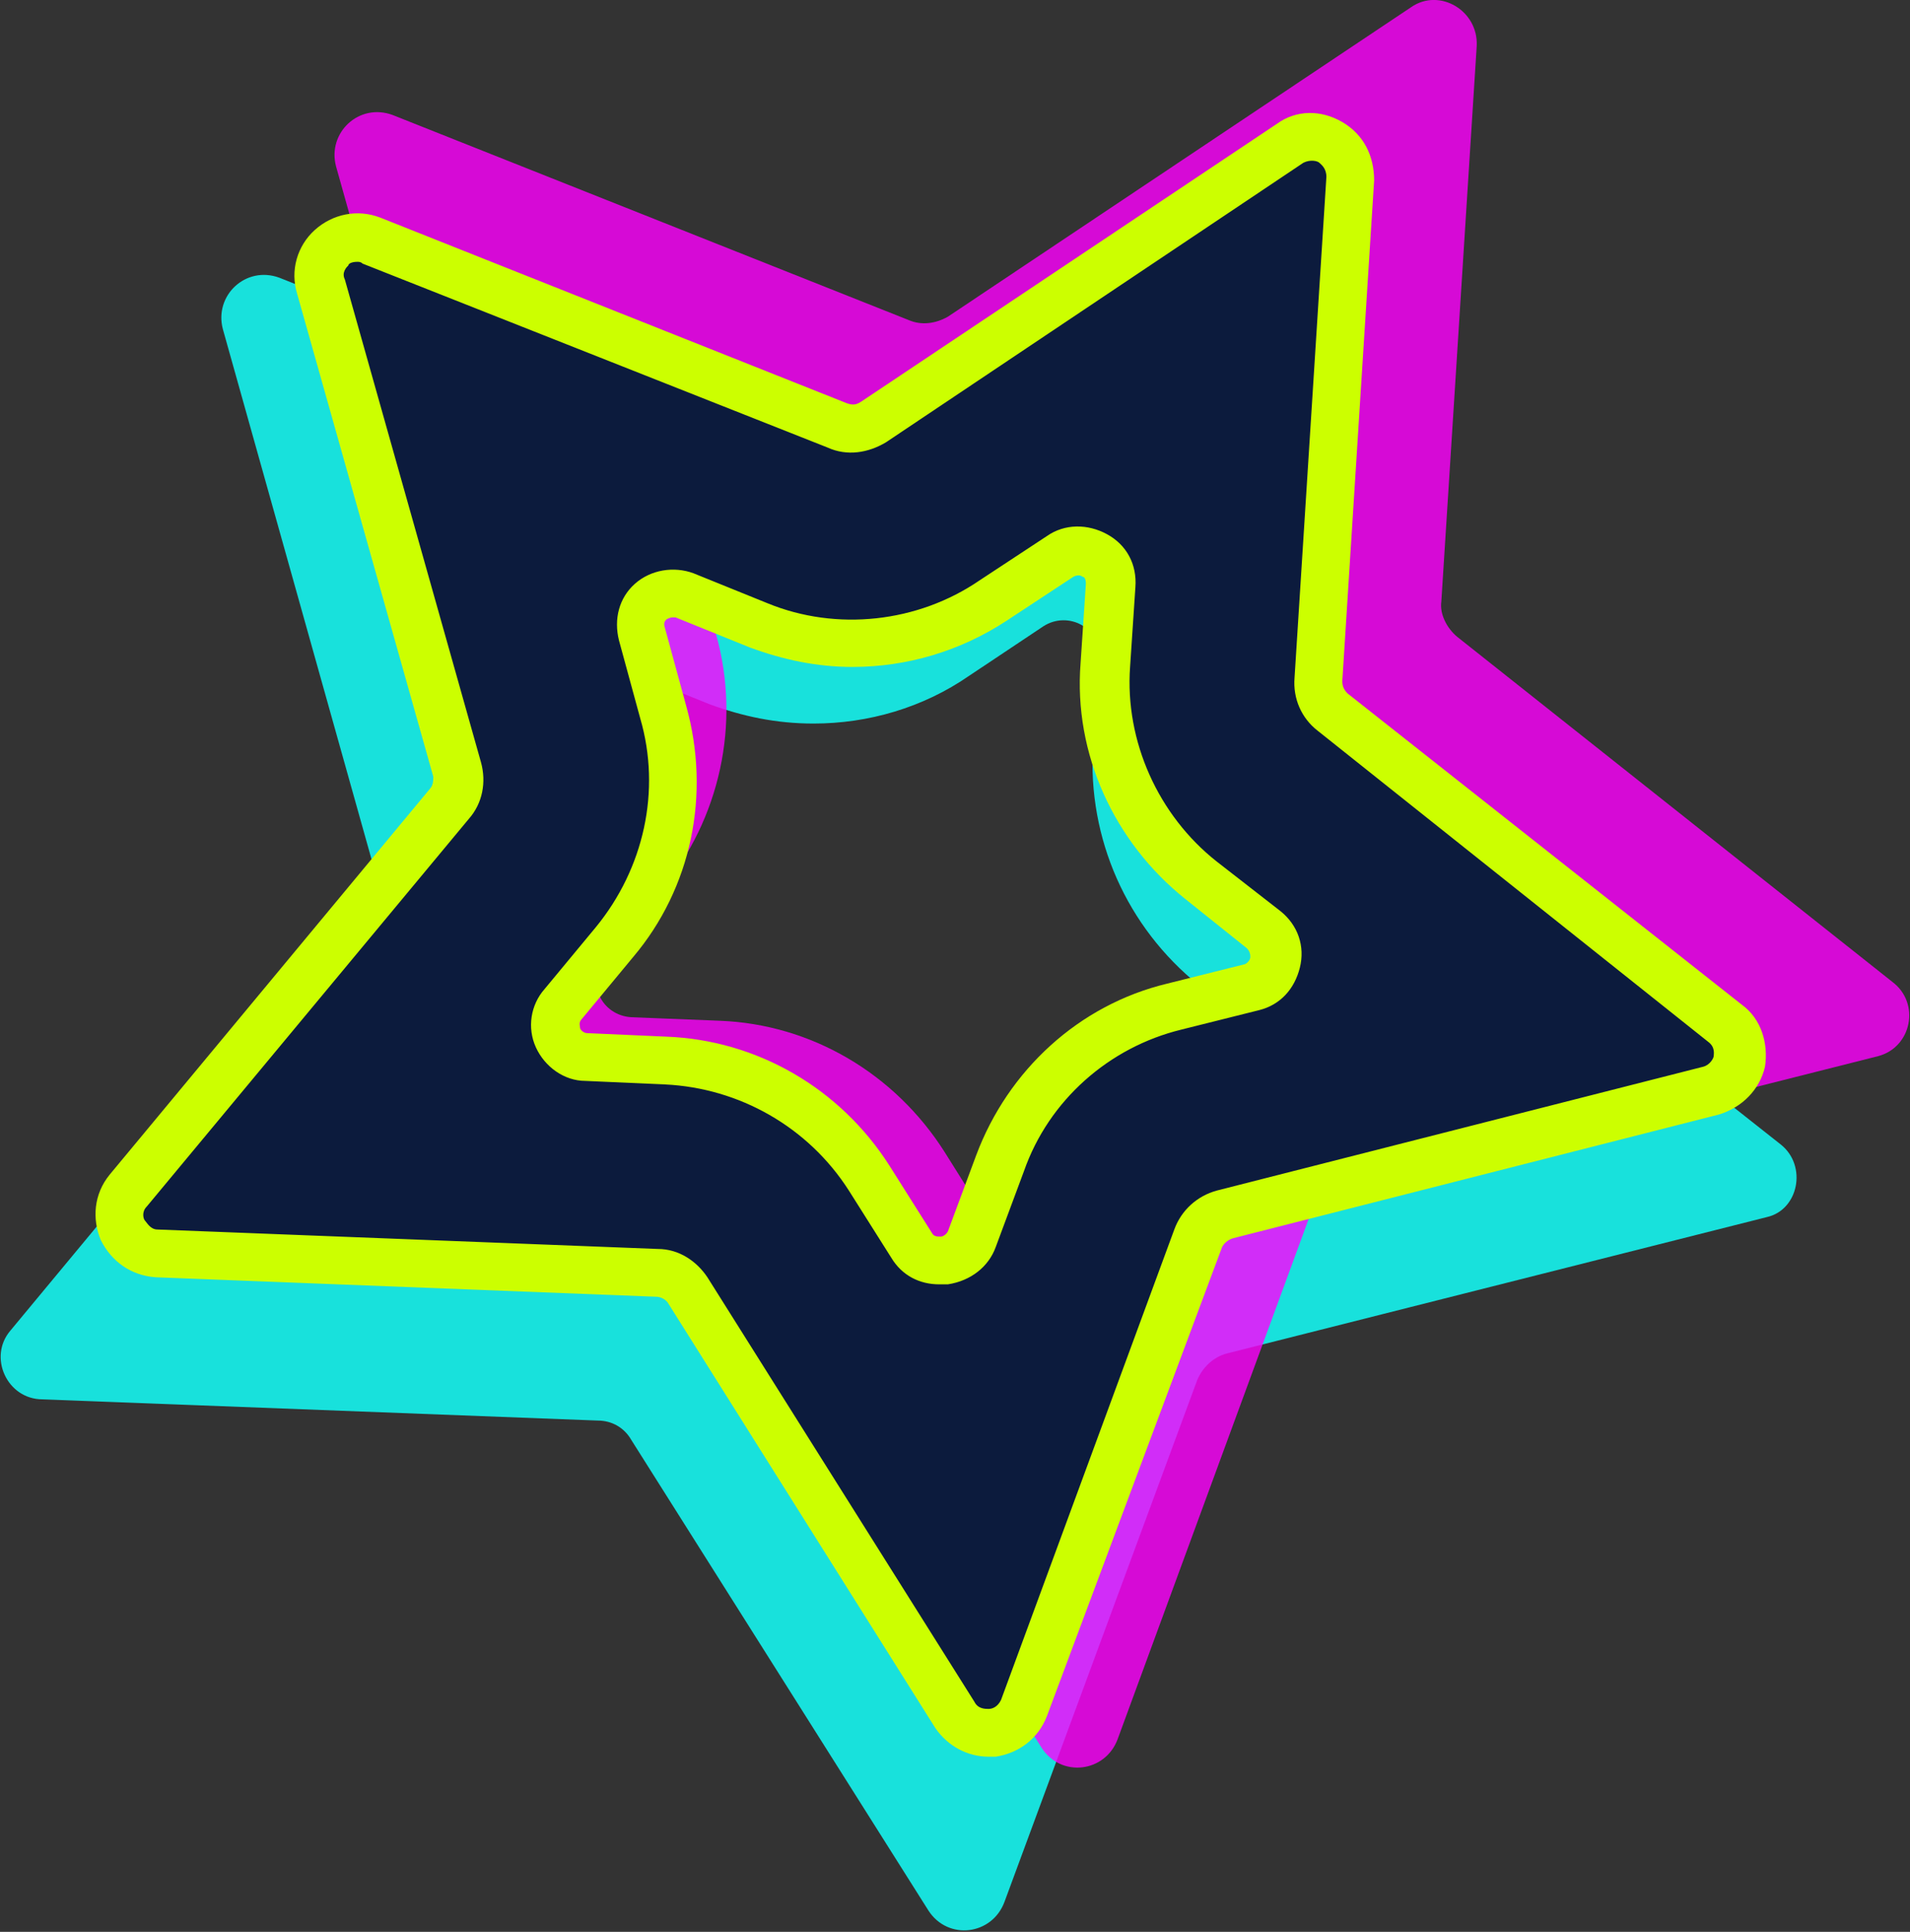 <?xml version="1.0" encoding="utf-8"?>
<!-- Generator: Adobe Illustrator 24.0.0, SVG Export Plug-In . SVG Version: 6.00 Build 0)  -->
<svg version="1.1" xmlns="http://www.w3.org/2000/svg" xmlns:xlink="http://www.w3.org/1999/xlink" x="0px" y="0px"
	 viewBox="0 0 108 109.2" style="enable-background:new 0 0 108 109.2;" xml:space="preserve">
<rect x="0" y="0" width="108" height="109.2" fill="#333333" stroke="none"/>
<style type="text/css">
	.st0{display:none;fill:#0C1B3D;stroke:#231F20;stroke-miterlimit:10;}
	.st1{fill:#FFFFFF;}
	.st2{display:none;}
	.st3{display:inline;fill:#FFFFFF;}
	.st4{display:inline;fill:none;stroke:#0C1B3D;stroke-miterlimit:10;}
	.st5{display:inline;fill:none;stroke:#CCFF00;stroke-miterlimit:10;}
	.st6{display:inline;fill:#FFFFFF;stroke:#231F20;stroke-miterlimit:10;}
	.st7{display:inline;}
	.st8{fill:#231F20;}
	.st9{fill:#0C1B3D;}
	.st10{fill:none;stroke:#0C1B3D;stroke-width:3;stroke-miterlimit:10;}
	.st11{display:none;fill:#0C1B3D;}
	.st12{fill:#CCFF00;}
	.st13{fill:none;stroke:#0C1B3D;stroke-width:13;stroke-miterlimit:10;}
	.st14{opacity:0.3;fill:#CCFF00;}
	.st15{opacity:0.6;fill:#CCFF00;}
	.st16{display:none;fill:#CCFF00;}
	.st17{opacity:0.3;fill:#15F4EE;}
	.st18{opacity:0.6;fill:#15F4EE;}
	.st19{fill:#15F4EE;}
	.st20{opacity:0.3;}
	.st21{opacity:0.6;}
	.st22{fill:#FF00FF;stroke:#000000;stroke-width:12;stroke-linecap:round;stroke-miterlimit:10;}
	.st23{opacity:0.5;fill:#542677;}
	.st24{opacity:0.75;fill:#542677;}
	.st25{fill:#542677;}
	.st26{opacity:0.5;fill:#CCFF00;}
	.st27{fill:#0C1B3D;stroke:#CCFF00;stroke-width:3;stroke-miterlimit:10;}
	.st28{opacity:0.8;fill:#FF00FF;}
	.st29{opacity:0.9;fill:#15F4EE;}
	.st30{opacity:0.9;}
	.st31{opacity:0.8;}
	.st32{fill:#FF00FF;}
	.st33{opacity:0.5;}
</style>
<g id="Layer_1">
</g>
<g id="Layer_9" class="st2">
</g>
<g id="Layer_2" class="st2">
</g>
<g id="Layer_3" class="st2">
</g>
<g id="Layer_7">
</g>
<g id="sun">
</g>
<g id="moon">
</g>
<g id="cart">
</g>
<g id="ham">
	<g class="st30">
		<path class="st19" d="M100.7,64.7L76,45.2c-0.6-0.5-1-1.3-0.9-2l2-31.4c0.1-2-2.1-3.3-3.7-2.2L47.2,27.1c-0.7,0.4-1.5,0.5-2.2,0.2
			L15.8,15.7c-1.9-0.7-3.7,1-3.2,2.9l8.5,30.3c0.2,0.8,0,1.6-0.5,2.2L0.6,75.2c-1.3,1.5-0.2,3.9,1.8,3.9l31.4,1.2
			c0.8,0,1.5,0.4,1.9,1.1l16.8,26.6c1.1,1.7,3.6,1.4,4.3-0.5l10.9-29.5c0.3-0.7,0.9-1.3,1.7-1.5l30.5-7.7
			C101.7,68.4,102.2,65.9,100.7,64.7z M70.9,62.4L66,63.6c-5,1.3-9.1,5-10.9,9.8l-1.7,4.7c-0.6,1.6-2.7,1.8-3.6,0.4L47,74.3
			c-2.8-4.4-7.5-7.2-12.7-7.4l-5-0.2c-1.7-0.1-2.6-2-1.5-3.3l3.2-3.9c3.3-4,4.5-9.4,3.1-14.4l-1.4-4.8c-0.5-1.6,1.1-3.1,2.7-2.4
			l4.7,1.9c1.9,0.7,3.8,1.1,5.9,1.1c3.1,0,6.2-0.9,8.8-2.7l4.2-2.8c1.4-0.9,3.3,0.1,3.1,1.8l-0.3,5c-0.3,5.2,1.9,10.2,6,13.5
			l3.9,3.1C72.9,59.9,72.5,62,70.9,62.4z"/>
	</g>
	<g class="st31">
		<path class="st32" d="M107,55.5L82.4,36c-0.6-0.5-1-1.3-0.9-2l2-31.4c0.1-2-2.1-3.3-3.7-2.2L53.6,17.9c-0.7,0.4-1.5,0.5-2.2,0.2
			L22.2,6.5c-1.9-0.7-3.7,1-3.2,2.9l8.5,30.3c0.2,0.8,0,1.6-0.5,2.2L7,66c-1.3,1.5-0.2,3.9,1.8,3.9l31.4,1.2c0.8,0,1.5,0.4,1.9,1.1
			l16.8,26.6c1.1,1.7,3.6,1.4,4.3-0.5L74,68.9c0.3-0.7,0.9-1.3,1.7-1.5l30.5-7.7C108.1,59.2,108.6,56.7,107,55.5z M77.3,53.2
			l-4.9,1.2c-5,1.3-9.1,5-10.9,9.8L59.7,69c-0.6,1.6-2.7,1.8-3.6,0.4l-2.7-4.3c-2.8-4.4-7.5-7.2-12.7-7.4l-5-0.2
			c-1.7-0.1-2.6-2-1.5-3.3l3.2-3.9c3.3-4,4.5-9.4,3.1-14.4l-1.4-4.8c-0.5-1.6,1.1-3.1,2.7-2.4l4.7,1.9c1.9,0.7,3.8,1.1,5.9,1.1
			c3.1,0,6.2-0.9,8.8-2.7l4.2-2.8c1.4-0.9,3.3,0.1,3.1,1.8l-0.3,5c-0.3,5.2,1.9,10.2,6,13.5l3.9,3.1C79.3,50.7,78.9,52.8,77.3,53.2z
			"/>
	</g>
	<g>
		<path class="st9" d="M97.6,57.8L75.3,40.2c-0.6-0.4-0.9-1.1-0.8-1.8l1.8-28.3c0.1-1.8-1.9-2.9-3.4-1.9L49.4,23.9
			c-0.6,0.4-1.3,0.5-2,0.2L21,13.6c-1.7-0.7-3.4,0.9-2.9,2.6l7.7,27.3c0.2,0.7,0,1.4-0.4,2L7.3,67.3c-1.2,1.4-0.2,3.5,1.6,3.6
			L37.2,72c0.7,0,1.4,0.4,1.7,1l15.1,24c1,1.5,3.2,1.3,3.9-0.4L67.8,70c0.2-0.7,0.8-1.2,1.5-1.4l27.5-7C98.5,61.2,99,58.9,97.6,57.8
			z M70.7,55.8l-4.4,1.1c-4.5,1.2-8.2,4.5-9.9,8.9L54.9,70c-0.5,1.4-2.5,1.6-3.3,0.3l-2.4-3.8c-2.5-4-6.8-6.5-11.5-6.6l-4.5-0.2
			c-1.5-0.1-2.3-1.8-1.3-3l2.9-3.5c3-3.6,4-8.5,2.8-13l-1.2-4.4c-0.4-1.5,1-2.8,2.4-2.2l4.2,1.7c1.7,0.7,3.5,1,5.3,1
			c2.8,0,5.6-0.8,7.9-2.4l3.8-2.5c1.3-0.8,2.9,0.1,2.8,1.6l-0.3,4.5c-0.3,4.7,1.7,9.2,5.4,12.1l3.6,2.8
			C72.6,53.5,72.2,55.4,70.7,55.8z"/>
		<path class="st12" d="M55.9,99.3c-1.2,0-2.3-0.6-3-1.6l-15.1-24c-0.1-0.2-0.4-0.4-0.7-0.4L8.8,72.2c-1.4-0.1-2.5-0.9-3.1-2.1
			c-0.5-1.2-0.4-2.6,0.5-3.7l18.1-21.8c0.2-0.2,0.2-0.5,0.2-0.7l-7.7-27.3c-0.4-1.3,0-2.7,1-3.6c1-0.9,2.4-1.2,3.7-0.7l26.4,10.5
			c0.3,0.1,0.5,0.1,0.8-0.1L72.2,7c1.1-0.8,2.5-0.8,3.7-0.1c1.2,0.7,1.8,1.9,1.8,3.3l-1.8,28.3c0,0.3,0.1,0.5,0.3,0.7l22.3,17.6
			c1.1,0.8,1.5,2.2,1.3,3.5c-0.3,1.3-1.3,2.3-2.6,2.7l-27.5,7c-0.3,0.1-0.5,0.3-0.6,0.5L59.2,97c-0.5,1.3-1.6,2.1-2.9,2.3
			C56.2,99.3,56,99.3,55.9,99.3z M20.2,14.8c-0.3,0-0.5,0.1-0.5,0.2c-0.1,0.1-0.4,0.4-0.2,0.8l7.7,27.3c0.3,1.1,0.1,2.3-0.7,3.2
			L8.3,68.2C8,68.5,8.1,68.9,8.2,69c0.1,0.1,0.3,0.5,0.7,0.5l28.3,1.1c1.2,0,2.2,0.7,2.8,1.6l15.1,24c0.2,0.4,0.6,0.4,0.8,0.4
			c0.2,0,0.5-0.1,0.7-0.5l9.8-26.6c0.4-1.1,1.3-1.9,2.4-2.2l27.5-7c0.4-0.1,0.6-0.5,0.6-0.6c0-0.1,0.1-0.5-0.3-0.8L74.5,41.3
			c-0.9-0.7-1.4-1.8-1.3-3L75,10c0-0.5-0.3-0.7-0.4-0.8c-0.1-0.1-0.5-0.2-0.9,0L50.1,25c-1,0.6-2.2,0.8-3.3,0.3L20.5,14.9
			C20.4,14.8,20.3,14.8,20.2,14.8z M53.1,72.6c-1.1,0-2.1-0.5-2.7-1.5L48,67.3c-2.3-3.6-6.2-5.8-10.4-6l-4.5-0.2
			c-1.2,0-2.3-0.8-2.8-1.9c-0.5-1.1-0.3-2.4,0.5-3.3l2.9-3.5c2.7-3.3,3.7-7.7,2.5-11.8l-1.2-4.4c-0.3-1.2,0-2.4,0.9-3.2
			c0.9-0.8,2.2-1,3.3-0.6l4.2,1.7c3.9,1.6,8.5,1.1,12-1.3l3.8-2.5c1-0.7,2.3-0.7,3.4-0.1c1.1,0.6,1.7,1.7,1.6,3l-0.3,4.5
			c-0.3,4.2,1.6,8.4,4.9,11l3.6,2.8c1,0.8,1.4,2,1.1,3.2c-0.3,1.2-1.1,2.1-2.3,2.4l-4.4,1.1c-4.1,1-7.5,4-8.9,8l-1.6,4.3
			c-0.4,1.1-1.4,1.9-2.7,2.1C53.4,72.6,53.2,72.6,53.1,72.6z M38,34.9c-0.1,0-0.3,0.1-0.3,0.1c-0.1,0.1-0.2,0.2-0.1,0.5l1.2,4.4
			c1.4,5,0.3,10.3-3,14.2l-2.9,3.5c-0.2,0.2-0.1,0.4-0.1,0.5c0,0.1,0.2,0.3,0.4,0.3l4.5,0.2c5.1,0.2,9.8,2.9,12.6,7.3l2.4,3.8
			c0.1,0.2,0.3,0.2,0.5,0.2c0.1,0,0.3-0.1,0.4-0.3l1.6-4.3c1.8-4.8,5.8-8.5,10.8-9.7l4.4-1.1c0.2-0.1,0.3-0.3,0.3-0.4
			c0-0.1,0-0.3-0.2-0.5L67,50.8c-4-3.2-6.3-8.2-5.9-13.3l0.3-4.5c0-0.3-0.1-0.4-0.2-0.4c-0.1-0.1-0.3-0.1-0.5,0l-3.8,2.5
			c-2.6,1.7-5.6,2.6-8.7,2.6c-2,0-3.9-0.4-5.8-1.1l-4.2-1.7C38.1,34.9,38,34.9,38,34.9z"/>
	</g>
</g>
</svg>
